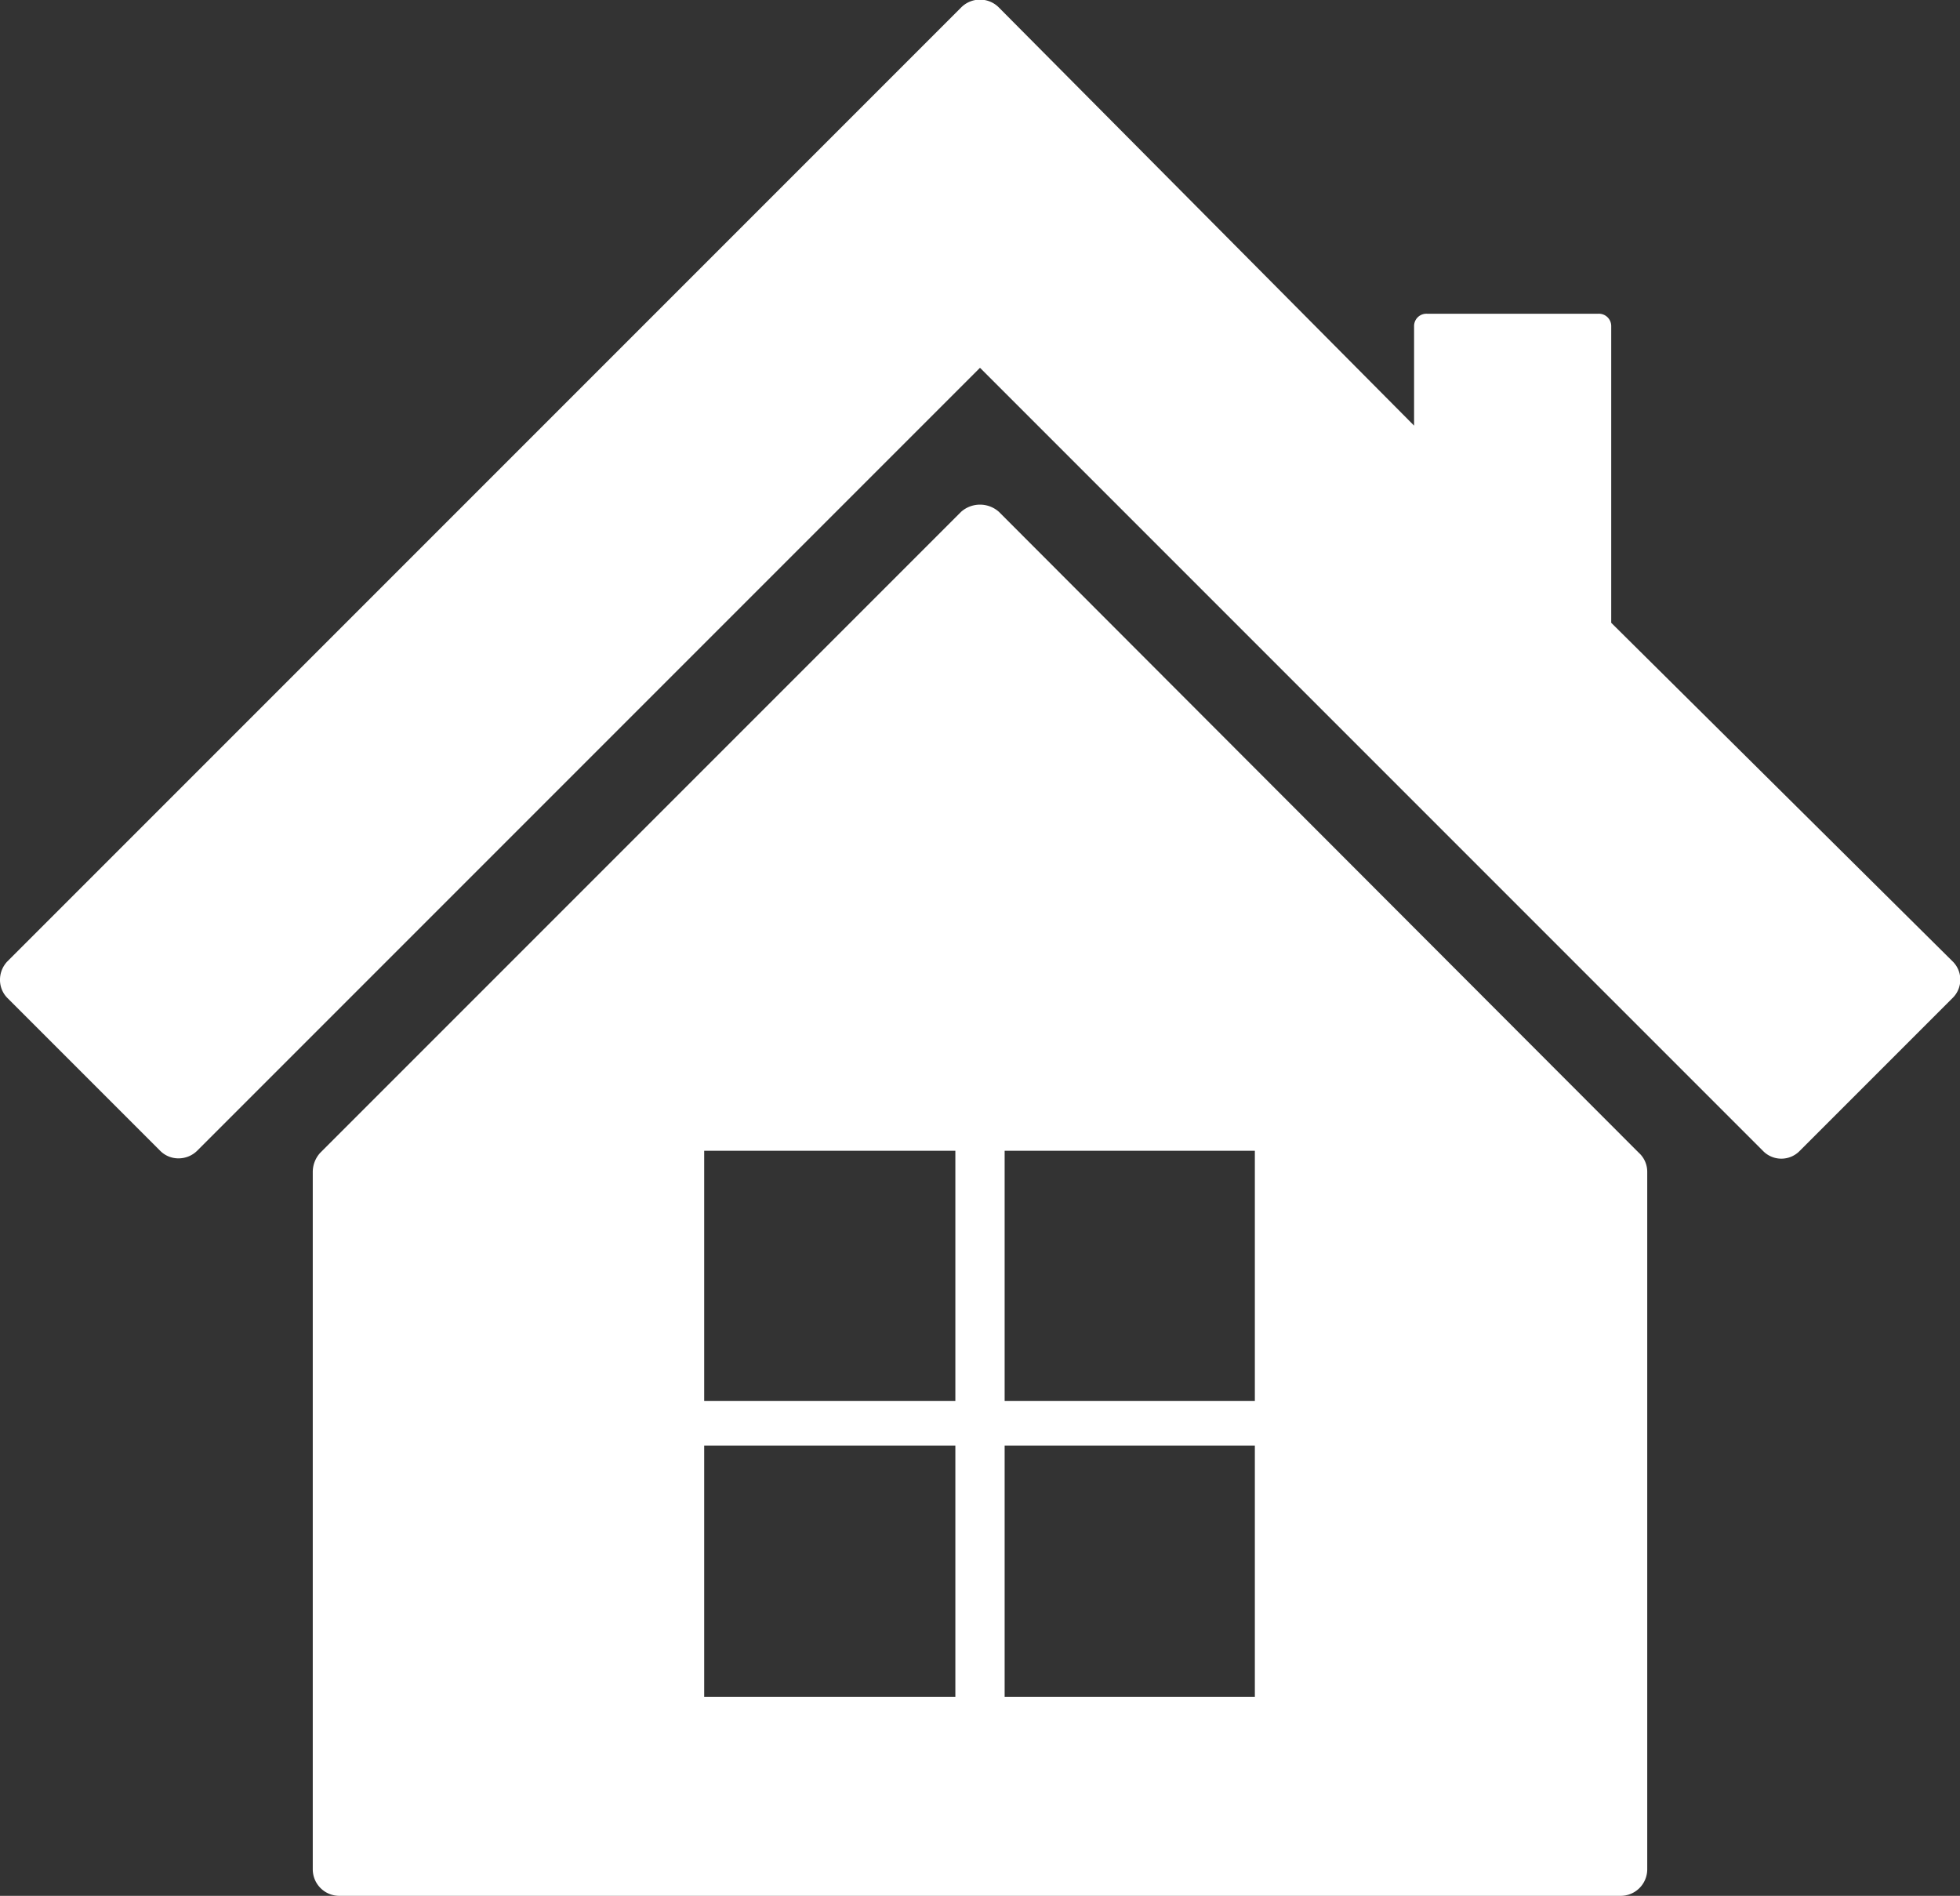 <svg xmlns="http://www.w3.org/2000/svg" viewBox="0 0 20.68 20"><rect x="0" y="0" width="20.68" height="20" fill="#333333" stroke="none"/><defs><style>.cls-1{fill:#fff;}</style></defs><title>Top_NavAsset 4</title><g id="Layer_2" data-name="Layer 2"><g id="Layer_1-2" data-name="Layer 1"><path class="cls-1" d="M20.6,10.14,17,6.57V3.44a.13.13,0,0,0-.14-.13h-1.8a.13.13,0,0,0-.14.13V4.49L10.54.08a.28.28,0,0,0-.4,0L.08,10.14a.28.28,0,0,0-.08.2.27.27,0,0,0,.08.19l1.61,1.61a.27.27,0,0,0,.19.08.28.28,0,0,0,.2-.08l8.26-8.26,8.26,8.26a.27.27,0,0,0,.39,0l1.61-1.61A.27.27,0,0,0,20.6,10.14Z"/><path class="cls-1" d="M10.54,5.4a.3.3,0,0,0-.4,0L3.38,12.16a.3.3,0,0,0-.08.2v7.36a.28.28,0,0,0,.28.28H17.1a.28.28,0,0,0,.28-.28V12.36a.27.27,0,0,0-.09-.2Zm-.46,12.5H7.43V15.25h2.65Zm0-3.12H7.43V12.14h2.65Zm3.16,3.12H10.6V15.25h2.64Zm0-3.12H10.6V12.14h2.64Z"/></g></g></svg>